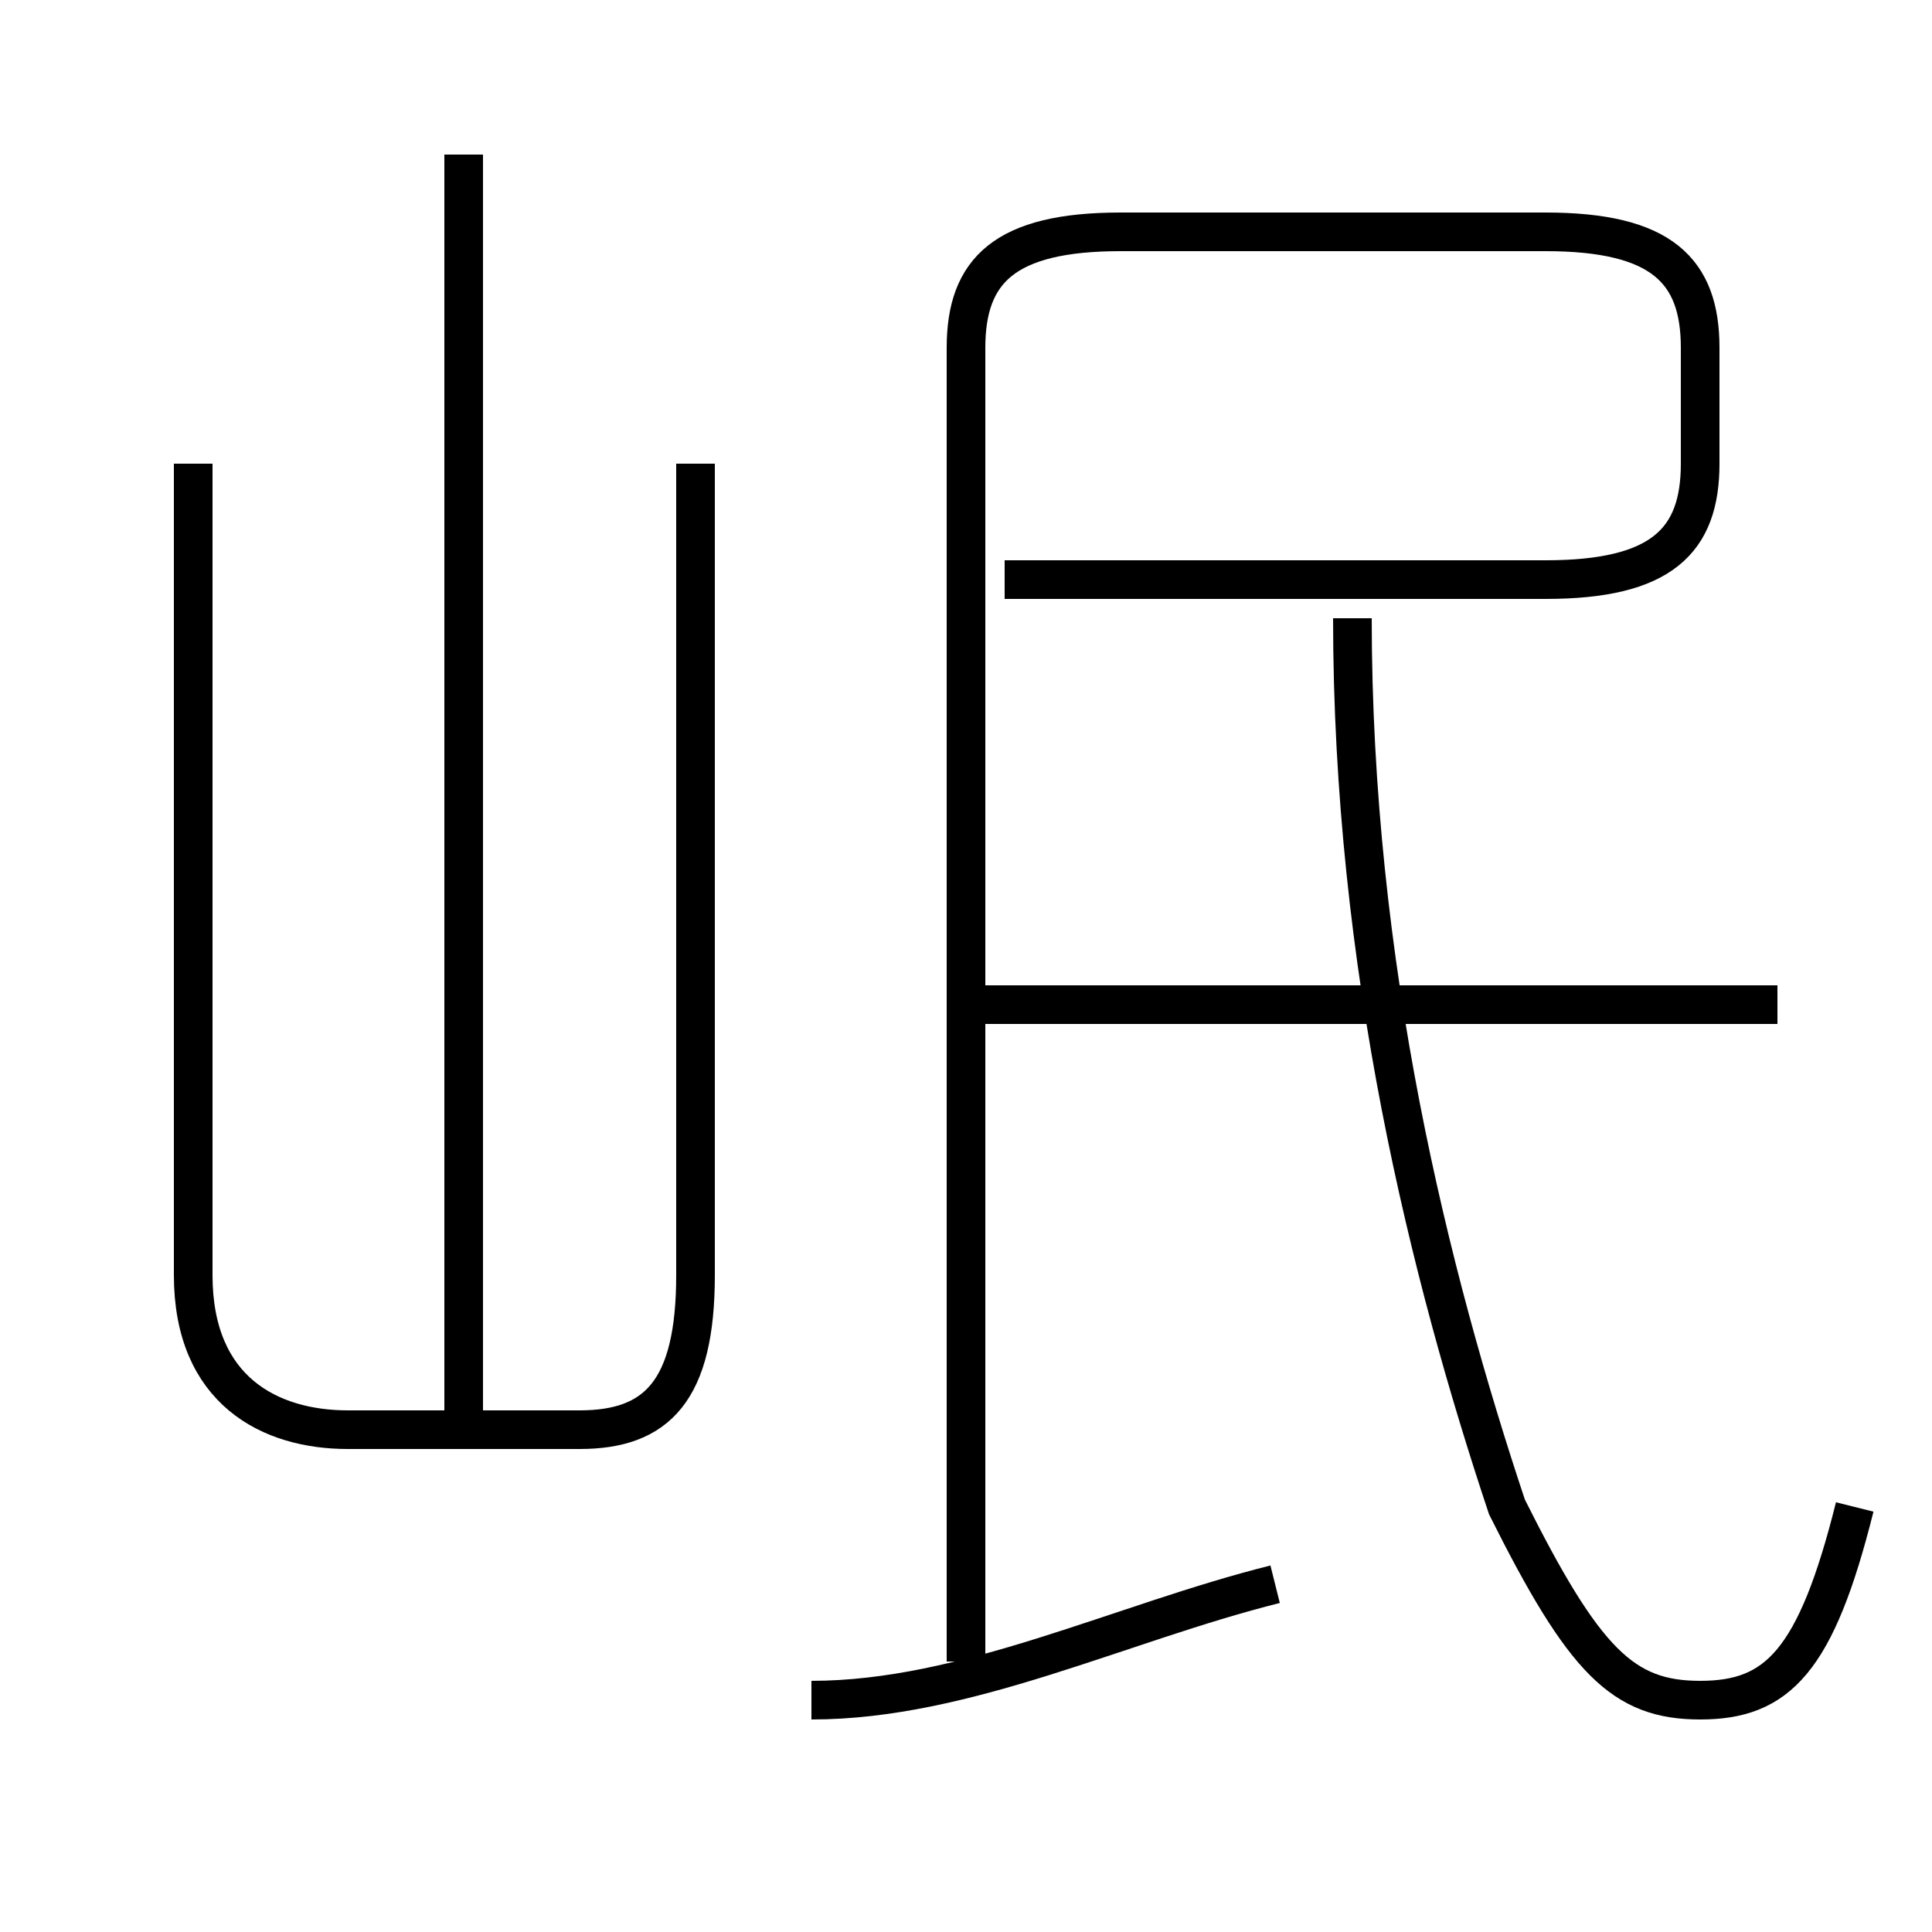 <?xml version='1.0' encoding='utf8'?>
<svg viewBox="0.0 -6.0 50.0 50.0" version="1.1" xmlns="http://www.w3.org/2000/svg">
<rect x="0.0" y="-6.0" width="50.0" height="50.0" fill="#808080" stroke="none"/>
<rect x="-1000" y="-1000" width="2000" height="2000" stroke="white" fill="white"/>
<g style="fill:white;stroke:#000000;  stroke-width:1">
<path d="M 25 -1 L 25 -35 C 25 -37 26 -38 29 -38 L 40 -38 C 43 -38 44 -37 44 -35 L 44 -32 C 44 -30 43 -29 40 -29 L 26 -29 M 21 0 C 25 0 29 -2 33 -3 M 5 -32 L 5 -11 C 5 -8 7 -7 9 -7 L 15 -7 C 17 -7 18 -8 18 -11 L 18 -32 M 12 -7 L 12 -40 M 48 -5 C 47 -1 46 0 44 0 C 42 0 41 -1 39 -5 C 37 -11 35 -19 35 -28 M 46 -18 L 25 -18" transform="translate(0.0 38.0)" />
</g>
</svg>